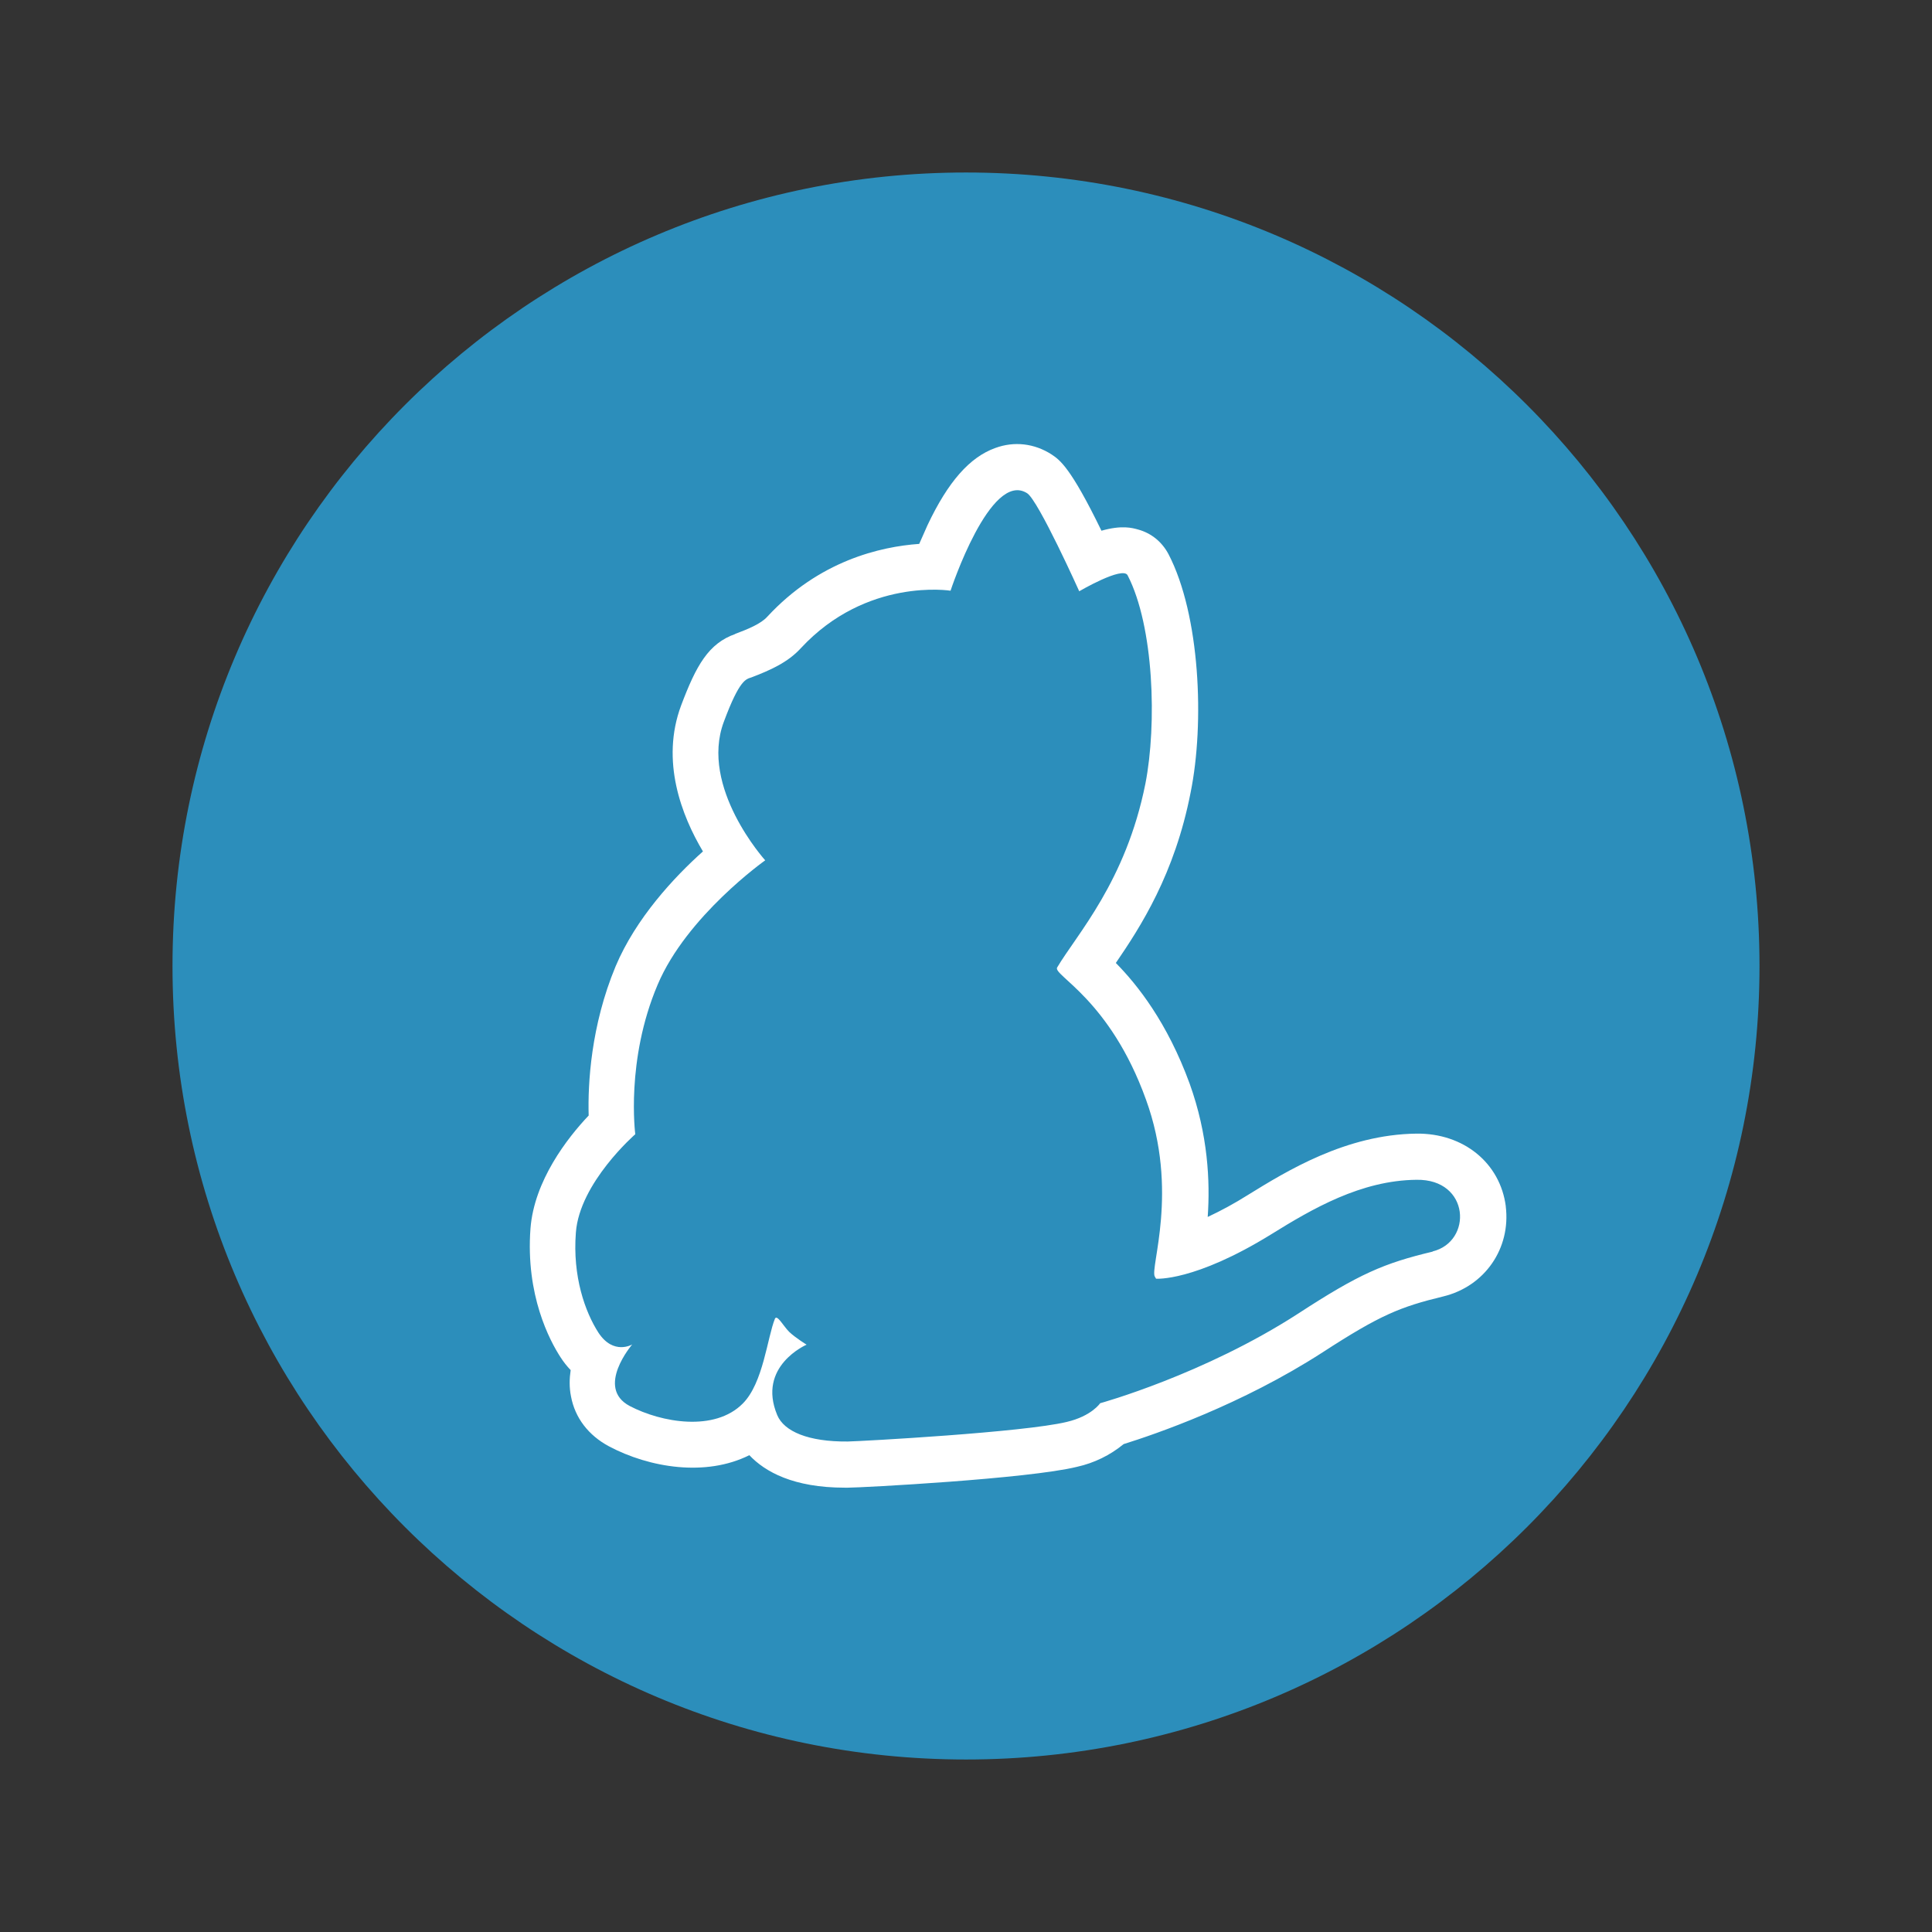 <svg width="56" height="56" viewBox="0 0 56 56" fill="none" xmlns="http://www.w3.org/2000/svg">
<rect x="0" y="0" width="56" height="56" fill="#333333" stroke="none"/>
<g clip-path="url(#clip0)">
<path d="M28 5C40.698 5 51 15.301 51 28C51 40.699 40.698 51 28 51C15.302 51 5 40.699 5 28C5 15.301 15.301 5 28 5Z" fill="#2C8EBB"/>
<path d="M43.647 34.971C43.487 33.71 42.421 32.84 41.052 32.859C39.009 32.885 37.296 33.942 36.161 34.643C35.789 34.877 35.403 35.088 35.006 35.274C35.078 34.243 35.016 32.895 34.483 31.411C33.835 29.635 32.965 28.542 32.343 27.912C33.06 26.864 34.048 25.338 34.51 22.974C34.92 20.958 34.784 17.823 33.871 16.065C33.684 15.71 33.373 15.452 32.983 15.347C32.823 15.303 32.521 15.214 31.926 15.383C31.029 13.537 30.718 13.332 30.48 13.172C29.983 12.852 29.397 12.783 28.847 12.986C28.108 13.252 27.479 13.963 26.884 15.223L26.644 15.765C25.516 15.845 23.74 16.253 22.239 17.877C22.053 18.082 21.689 18.232 21.306 18.375H21.317C20.535 18.649 20.18 19.289 19.744 20.444C19.139 22.06 19.762 23.65 20.375 24.679C19.54 25.425 18.431 26.616 17.844 28.009C17.126 29.732 17.036 31.419 17.063 32.334C16.441 32.99 15.483 34.225 15.376 35.61C15.232 37.546 15.936 38.861 16.247 39.34C16.333 39.474 16.431 39.599 16.541 39.713C16.505 39.953 16.497 40.211 16.551 40.477C16.667 41.099 17.058 41.605 17.652 41.923C18.825 42.545 20.458 42.811 21.72 42.179C22.173 42.66 22.998 43.121 24.488 43.121H24.578C24.959 43.121 29.808 42.865 31.22 42.516C31.715 42.406 32.177 42.181 32.569 41.858C33.475 41.575 35.979 40.722 38.343 39.194C40.012 38.111 40.589 37.88 41.833 37.578C43.041 37.285 43.795 36.183 43.645 34.967L43.647 34.971ZM41.534 36.277C40.113 36.615 39.394 36.925 37.635 38.071C34.891 39.847 31.889 40.673 31.889 40.673C31.889 40.673 31.641 41.046 30.921 41.215C29.678 41.516 24.998 41.774 24.571 41.783C23.426 41.793 22.726 41.489 22.529 41.019C21.934 39.597 23.38 38.976 23.38 38.976C23.38 38.976 23.06 38.781 22.873 38.603C22.704 38.433 22.527 38.096 22.463 38.221C22.241 38.763 22.125 40.086 21.53 40.682C20.712 41.508 19.168 41.233 18.253 40.754C17.248 40.221 18.325 38.97 18.325 38.97C18.325 38.97 17.784 39.29 17.348 38.631C16.958 38.026 16.593 36.998 16.692 35.727C16.798 34.281 18.414 32.876 18.414 32.876C18.414 32.876 18.13 30.736 19.062 28.542C19.906 26.545 22.18 24.937 22.18 24.937C22.18 24.937 20.27 22.824 20.98 20.923C21.442 19.68 21.628 19.688 21.78 19.635C22.313 19.43 22.828 19.208 23.21 18.791C25.119 16.73 27.552 17.122 27.552 17.122C27.552 17.122 28.707 13.614 29.773 14.297C30.101 14.511 31.282 17.138 31.282 17.138C31.282 17.138 32.544 16.399 32.685 16.676C33.449 18.159 33.536 20.994 33.2 22.715C32.632 25.555 31.21 27.083 30.642 28.043C30.509 28.265 32.17 28.966 33.216 31.87C34.184 34.526 33.323 36.755 33.473 37.003L33.509 37.064C33.509 37.064 34.618 37.154 36.848 35.776C38.037 35.038 39.449 34.213 41.057 34.197C42.611 34.17 42.691 35.992 41.519 36.275L41.534 36.277Z" fill="white"/>
</g>
<defs>
<clipPath id="clip0">
<rect width="46" height="46" fill="white" transform="translate(5 5)"/>
</clipPath>
</defs>
</svg>
